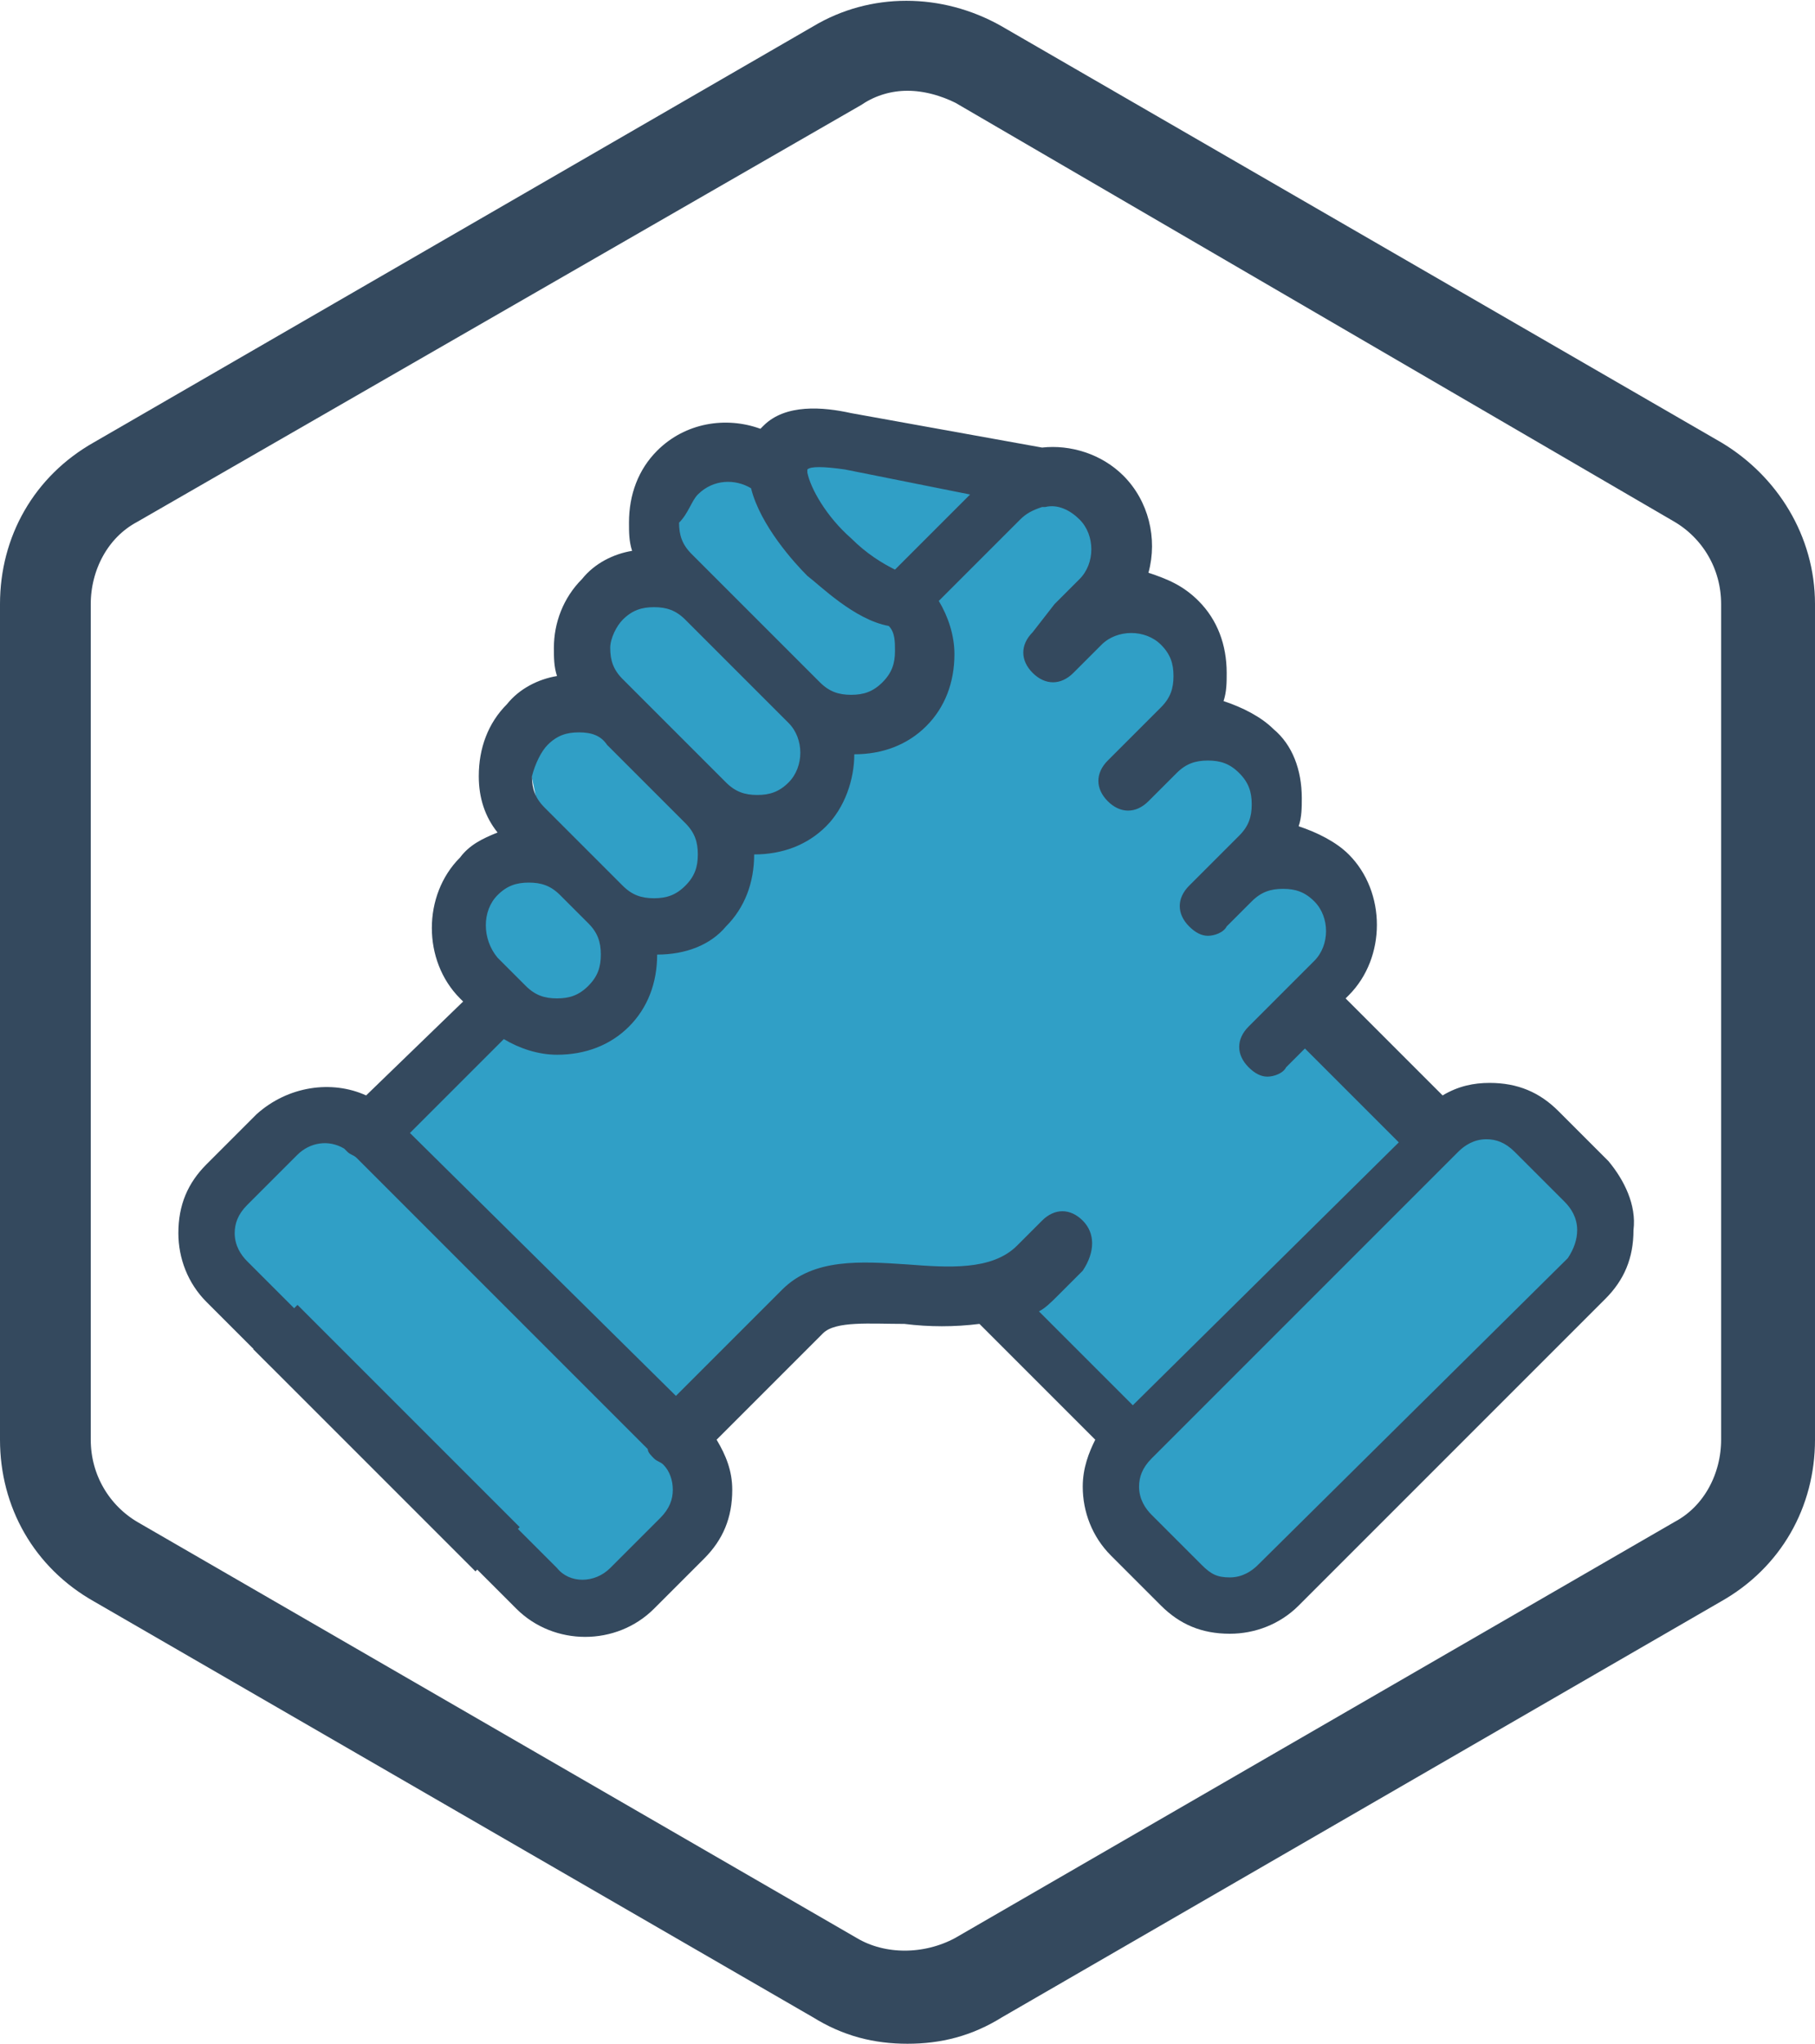 <?xml version="1.0" encoding="utf-8"?>
<!-- Generator: Adobe Illustrator 22.0.0, SVG Export Plug-In . SVG Version: 6.00 Build 0)  -->
<svg version="1.1" id="Layer_1" xmlns="http://www.w3.org/2000/svg" xmlns:xlink="http://www.w3.org/1999/xlink" x="0px" y="0px"
	 viewBox="0 0 58 65.3" style="enable-background:new 0 0 58 65.3;" xml:space="preserve">
<style type="text/css">
	.st0{fill:#34495E;stroke:#FAA719;stroke-width:2;stroke-miterlimit:10;}
	.st1{fill:#34495E;stroke:#797979;stroke-width:2;stroke-miterlimit:10;}
	.st2{fill:#34495E;stroke:#34495E;stroke-width:2;stroke-miterlimit:10;}
	.st3{fill:#309FC6;}
	.st4{fill:#34495E;}
	.st5{fill:#804A01;stroke:#34495E;stroke-width:2;stroke-miterlimit:10;}
	.st6{fill:#34495E;stroke:#804A01;stroke-width:2;stroke-miterlimit:10;}
	.st7{fill:#CE8235;}
	.st8{fill:#804A01;}
	.st9{fill:#804A01;stroke:#804A01;stroke-width:2;stroke-miterlimit:10;}
	.st10{fill:#D4D4D4;}
	.st11{fill:#797979;}
	.st12{fill:#804A01;stroke:#797979;stroke-width:2;stroke-miterlimit:10;}
	.st13{fill:#FFDC73;}
	.st14{fill:#FAA719;}
	.st15{fill:#804A01;stroke:#FAA719;stroke-width:2;stroke-miterlimit:10;}
</style>
<path class="st2" d="M29,64.3c-0.9,0-1.7-0.2-2.5-0.7L3.5,50.3C1.9,49.4,1,47.8,1,46V19.3c0-1.8,0.9-3.4,2.5-4.3L26.5,1.7
	c1.5-0.9,3.4-0.9,5,0l23,13.3c1.5,0.9,2.5,2.5,2.5,4.3V46c0,1.8-0.9,3.4-2.5,4.3l-23,13.3C30.7,64.1,29.9,64.3,29,64.3z M29,1.9
	c-0.7,0-1.4,0.2-2,0.6L3.9,15.8c-1.3,0.7-2,2.1-2,3.5V46c0,1.5,0.8,2.8,2,3.5l23,13.3c1.2,0.7,2.8,0.7,4.1,0l23-13.3
	c1.3-0.7,2-2.1,2-3.5V19.3c0-1.5-0.8-2.8-2-3.5l-23-13.4C30.4,2.1,29.7,1.9,29,1.9z"/>
<g>
	<polygon class="st3" points="22,14.9 21,18.2 19.2,19.4 18.6,22.4 16.7,23.4 17.4,26.8 15,28.9 15.5,32.1 12.7,35.8 9.8,35.8 
		6.4,39.1 18.2,51.2 22.4,48 22,45.9 26.1,41.6 31.6,41.3 36.1,45.4 36.1,46.5 36.1,49.1 39.3,51.2 51.3,39.7 47.8,35.6 45.7,36.5 
		41.9,31.8 43.5,29.4 41.9,27.2 40.5,26.8 40.6,24 38,23.1 38.1,19.9 35.5,19.1 35.7,16.2 31.6,14.9 25.4,14.1 24.7,14.9 	"/>
	<path class="st4" d="M51.4,37.1l-1.6-1.6c-0.6-0.6-1.3-0.9-2.2-0.9c-0.5,0-1,0.1-1.5,0.4L43,31.9l0.1-0.1c1.2-1.2,1.2-3.3,0-4.5
		c-0.4-0.4-1-0.7-1.6-0.9c0.1-0.3,0.1-0.6,0.1-0.9c0-0.9-0.3-1.7-0.9-2.2c-0.4-0.4-1-0.7-1.6-0.9c0.1-0.3,0.1-0.6,0.1-0.9
		c0-0.9-0.3-1.7-0.9-2.3c-0.5-0.5-1-0.7-1.6-0.9c0.3-1.1,0-2.3-0.8-3.1c-0.7-0.7-1.7-1-2.6-0.9l-6.1-1.1c-0.9-0.2-2.1-0.3-2.8,0.4
		c0,0-0.1,0.1-0.1,0.1c-1.1-0.4-2.4-0.2-3.3,0.7c-0.6,0.6-0.9,1.4-0.9,2.3c0,0.3,0,0.6,0.1,0.9c-0.6,0.1-1.2,0.4-1.6,0.9
		c-0.6,0.6-0.9,1.4-0.9,2.2c0,0.3,0,0.6,0.1,0.9c-0.6,0.1-1.2,0.4-1.6,0.9c-0.6,0.6-0.9,1.4-0.9,2.3c0,0.7,0.2,1.3,0.6,1.8
		c-0.5,0.2-0.9,0.4-1.2,0.8c-1.2,1.2-1.2,3.3,0,4.5l0.1,0.1L11.7,35c-1.1-0.5-2.5-0.3-3.5,0.6l-1.6,1.6c-0.6,0.6-0.9,1.3-0.9,2.2
		c0,0.8,0.3,1.6,0.9,2.2l2,2c0.4,0.4,0.9,0.4,1.3,0c0.4-0.4,0.4-0.9,0-1.3l-2-2c-0.2-0.2-0.4-0.5-0.4-0.9c0-0.3,0.1-0.6,0.4-0.9
		l1.6-1.6c0.4-0.4,1-0.5,1.5-0.2c0,0,0.1,0.1,0.1,0.1c0.1,0.1,0.2,0.1,0.3,0.2l9.3,9.3c0,0.1,0.1,0.2,0.2,0.3
		c0.1,0.1,0.2,0.1,0.3,0.2c0.2,0.2,0.3,0.5,0.3,0.8c0,0.3-0.1,0.6-0.4,0.9l-1.6,1.6c-0.5,0.5-1.3,0.5-1.7,0l-2-2
		c-0.4-0.4-0.9-0.4-1.3,0c-0.4,0.4-0.4,0.9,0,1.3l2,2c0.6,0.6,1.4,0.9,2.2,0.9c0.8,0,1.6-0.3,2.2-0.9l1.6-1.6
		c0.6-0.6,0.9-1.3,0.9-2.2c0-0.6-0.2-1.1-0.5-1.6l3.4-3.4c0,0,0,0,0,0c0.4-0.4,1.5-0.3,2.6-0.3c0.8,0.1,1.6,0.1,2.4,0L35,46
		c-0.2,0.4-0.4,0.9-0.4,1.5c0,0.8,0.3,1.6,0.9,2.2l1.6,1.6c0.6,0.6,1.3,0.9,2.2,0.9c0.8,0,1.6-0.3,2.2-0.9l9.8-9.8
		c0.6-0.6,0.9-1.3,0.9-2.2C52.3,38.5,51.9,37.7,51.4,37.1L51.4,37.1z M27,15l4,0.8l-2.4,2.4c-0.4-0.2-0.9-0.5-1.4-1
		c-0.8-0.7-1.3-1.6-1.4-2.1c0,0,0,0,0,0c0,0,0,0,0,0c0,0,0-0.1,0-0.1C25.9,14.9,26.3,14.9,27,15L27,15z M22.3,15.8
		c0.5-0.5,1.2-0.5,1.7-0.2c0.3,1.2,1.4,2.4,1.8,2.8c0.4,0.3,1.5,1.4,2.6,1.6c0.2,0.2,0.2,0.5,0.2,0.8c0,0.4-0.1,0.7-0.4,1
		c-0.3,0.3-0.6,0.4-1,0.4c-0.4,0-0.7-0.1-1-0.4l0,0l0,0l-4.1-4.1c-0.3-0.3-0.4-0.6-0.4-1C22,16.4,22.1,16,22.3,15.8L22.3,15.8z
		 M19.9,19.8c0.3-0.3,0.6-0.4,1-0.4c0.4,0,0.7,0.1,1,0.4l3.3,3.3c0.5,0.5,0.5,1.4,0,1.9c-0.3,0.3-0.6,0.4-1,0.4
		c-0.4,0-0.7-0.1-1-0.4l0,0l-2.5-2.5c0,0,0,0,0,0l-0.8-0.8c-0.3-0.3-0.4-0.6-0.4-1C19.5,20.4,19.7,20,19.9,19.8L19.9,19.8z
		 M17.5,23.8c0.3-0.3,0.6-0.4,1-0.4c0.4,0,0.7,0.1,0.9,0.4l2.5,2.5c0.3,0.3,0.4,0.6,0.4,1c0,0.4-0.1,0.7-0.4,1
		c-0.3,0.3-0.6,0.4-1,0.4c-0.4,0-0.7-0.1-1-0.4l-0.9-0.9c0,0,0,0,0,0l-1.6-1.6c-0.3-0.3-0.4-0.6-0.4-1C17.1,24.4,17.3,24,17.5,23.8
		L17.5,23.8z M15.9,28.6c0.3-0.3,0.6-0.4,1-0.4c0.4,0,0.7,0.1,1,0.4l0.9,0.9c0.3,0.3,0.4,0.6,0.4,1s-0.1,0.7-0.4,1
		c-0.3,0.3-0.6,0.4-1,0.4c-0.4,0-0.7-0.1-1-0.4l-0.1-0.1c0,0,0,0,0,0c0,0,0,0,0,0l-0.8-0.8C15.4,30,15.4,29.1,15.9,28.6L15.9,28.6z
		 M34.6,39c-0.4-0.4-0.9-0.4-1.3,0l-0.8,0.8c-0.8,0.8-2.2,0.7-3.5,0.6c-1.5-0.1-3-0.2-4,0.8l-3.4,3.4l-8.5-8.4l3-3
		c0.5,0.3,1.1,0.5,1.7,0.5c0.9,0,1.7-0.3,2.3-0.9c0.6-0.6,0.9-1.4,0.9-2.3c0,0,0,0,0,0c0,0,0,0,0,0c0.9,0,1.7-0.3,2.2-0.9
		c0.6-0.6,0.9-1.4,0.9-2.3c0,0,0,0,0,0c0,0,0,0,0,0c0.9,0,1.7-0.3,2.3-0.9c0.6-0.6,0.9-1.5,0.9-2.3c0,0,0,0,0,0
		c0.9,0,1.7-0.3,2.3-0.9c0.6-0.6,0.9-1.4,0.9-2.3c0-0.6-0.2-1.2-0.5-1.7l2.6-2.6c0.2-0.2,0.4-0.3,0.7-0.4c0,0,0.1,0,0.1,0
		c0.4-0.1,0.8,0.1,1.1,0.4c0.5,0.5,0.5,1.4,0,1.9l-0.8,0.8c0,0,0,0,0,0L33,20.2c-0.4,0.4-0.4,0.9,0,1.3c0.4,0.4,0.9,0.4,1.3,0
		l0.8-0.8c0,0,0,0,0,0l0.1-0.1c0.5-0.5,1.4-0.5,1.9,0c0.3,0.3,0.4,0.6,0.4,1c0,0.4-0.1,0.7-0.4,1l-0.8,0.8c0,0,0,0,0,0l-0.9,0.9
		c-0.4,0.4-0.4,0.9,0,1.3c0.4,0.4,0.9,0.4,1.3,0l0.9-0.9c0.3-0.3,0.6-0.4,1-0.4c0.4,0,0.7,0.1,1,0.4c0.3,0.3,0.4,0.6,0.4,1
		c0,0.4-0.1,0.7-0.4,1l-1.6,1.6c-0.4,0.4-0.4,0.9,0,1.3c0.2,0.2,0.4,0.3,0.6,0.3c0.2,0,0.5-0.1,0.6-0.3l0.8-0.8c0,0,0,0,0,0
		c0.3-0.3,0.6-0.4,1-0.4c0.4,0,0.7,0.1,1,0.4c0.5,0.5,0.5,1.4,0,1.9l-0.8,0.8c0,0,0,0,0,0c0,0,0,0,0,0l-1.3,1.3
		c-0.4,0.4-0.4,0.9,0,1.3c0.2,0.2,0.4,0.3,0.6,0.3c0.2,0,0.5-0.1,0.6-0.3l0.6-0.6l3,3l-8.5,8.4l-3-3c0.2-0.1,0.4-0.3,0.6-0.5
		l0.8-0.8C35,40,35,39.4,34.6,39L34.6,39z M50.1,40.2L40.2,50c-0.2,0.2-0.5,0.4-0.9,0.4s-0.6-0.1-0.9-0.4l-1.6-1.6
		c-0.2-0.2-0.4-0.5-0.4-0.9c0-0.3,0.1-0.6,0.4-0.9l9.8-9.8c0.2-0.2,0.5-0.4,0.9-0.4c0.3,0,0.6,0.1,0.9,0.4l1.6,1.6
		c0.2,0.2,0.4,0.5,0.4,0.9C50.4,39.6,50.3,39.9,50.1,40.2z"/>
	<line class="st5" x1="8.8" y1="42.4" x2="15.9" y2="49.5"/>
</g>
</svg>
